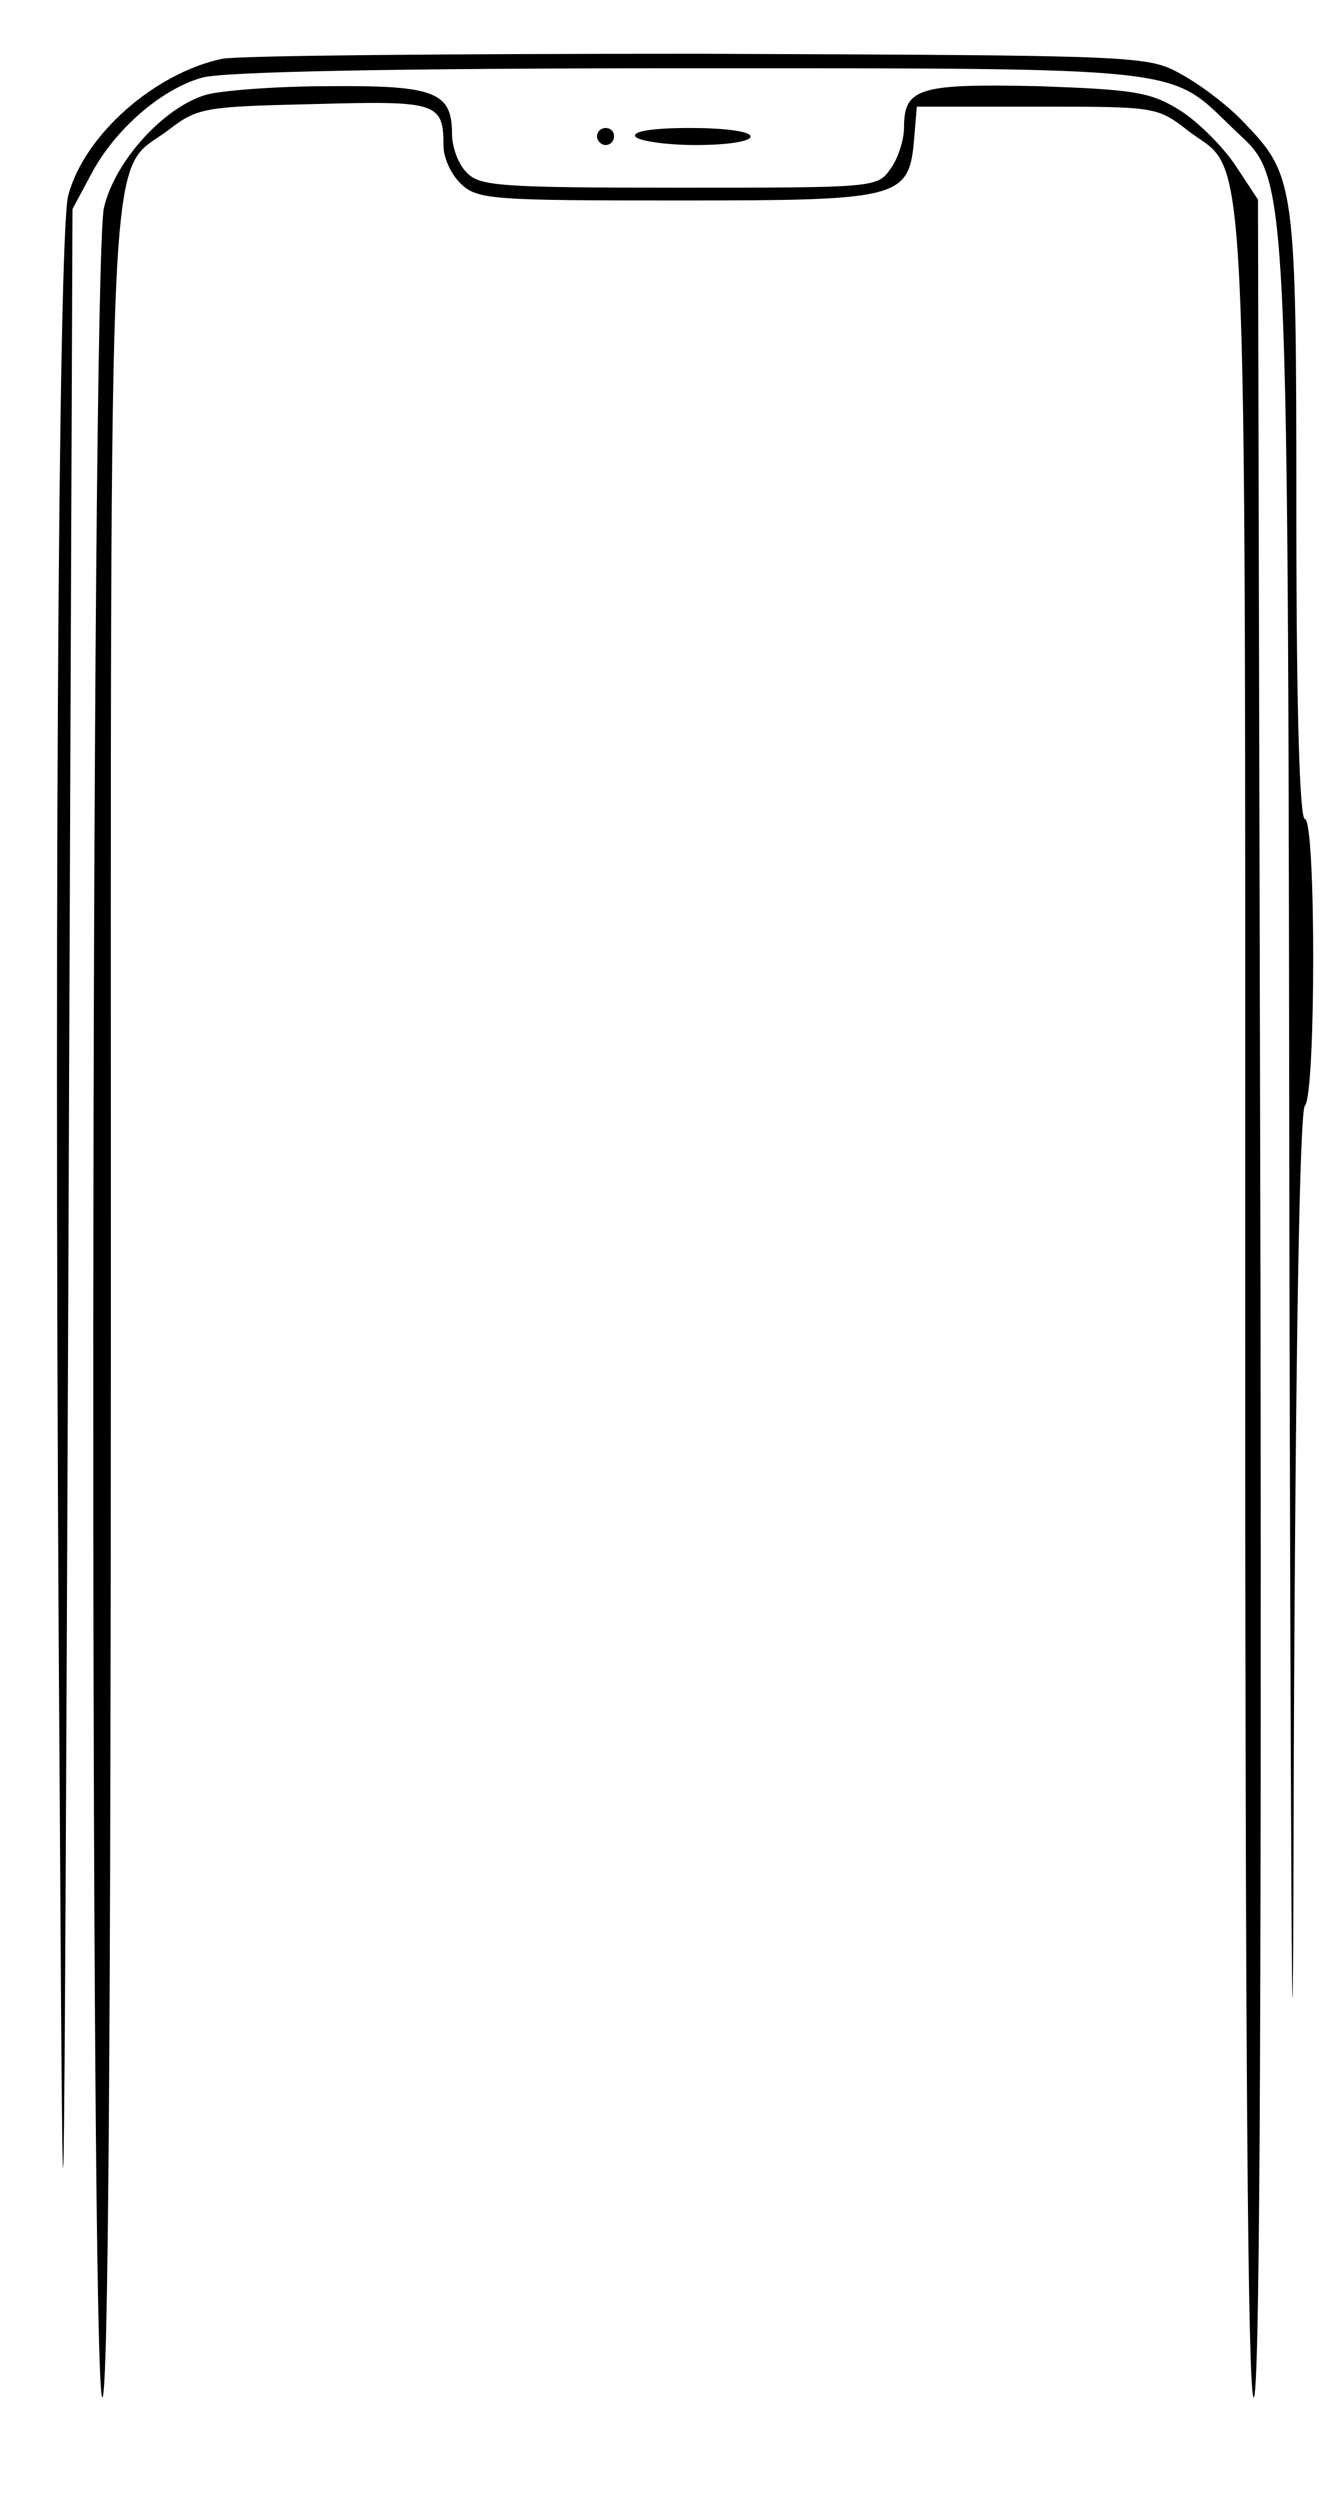 <?xml version="1.0" standalone="no"?>
<!DOCTYPE svg PUBLIC "-//W3C//DTD SVG 20010904//EN"
 "http://www.w3.org/TR/2001/REC-SVG-20010904/DTD/svg10.dtd">
<svg version="1.0" xmlns="http://www.w3.org/2000/svg"
 width="157pt" height="293pt" viewBox="0 0 157 293"
 preserveAspectRatio="xMidYMid meet">

<g transform="translate(0,293) scale(0.1,-0.1)"
fill="#000000" stroke="none">
<path d="M260 2861 c-79 -17 -161 -89 -180 -160 -12 -45 -17 -922 -10 -1871 4
-675 5 -643 10 570 l5 1285 22 41 c28 53 83 100 130 113 24 7 228 11 566 11
587 0 568 2 640 -68 70 -69 67 7 69 -1401 2 -844 4 -1015 5 -511 2 482 7 758
13 764 13 13 13 336 0 336 -6 0 -10 125 -10 355 0 392 -1 399 -63 463 -18 19
-50 43 -72 55 -39 22 -47 22 -565 24 -289 0 -541 -2 -560 -6z"/>
<path d="M242 2819 c-49 -14 -107 -77 -120 -132 -16 -60 -17 -2567 -2 -2567 7
0 10 434 10 1281 0 1426 -5 1321 68 1377 34 26 42 27 170 30 145 4 152 2 152
-49 0 -14 9 -34 21 -45 19 -18 39 -19 254 -19 263 0 271 2 277 74 l3 36 141 0
c140 0 141 0 178 -29 70 -53 66 39 66 -1376 0 -859 3 -1280 10 -1280 7 0 9
422 8 1288 l-3 1288 -27 41 c-15 22 -44 51 -65 64 -34 21 -52 24 -166 28 -139
3 -157 -2 -157 -48 0 -15 -7 -37 -16 -49 -15 -22 -19 -22 -248 -22 -213 0
-234 2 -249 18 -10 10 -17 30 -17 45 0 49 -20 57 -143 56 -62 0 -127 -5 -145
-10z"/>
<path d="M700 2770 c0 -5 5 -10 10 -10 6 0 10 5 10 10 0 6 -4 10 -10 10 -5 0
-10 -4 -10 -10z"/>
<path d="M745 2770 c3 -5 35 -10 71 -10 36 0 64 4 64 10 0 6 -30 10 -71 10
-44 0 -68 -4 -64 -10z"/>
</g>
</svg>

